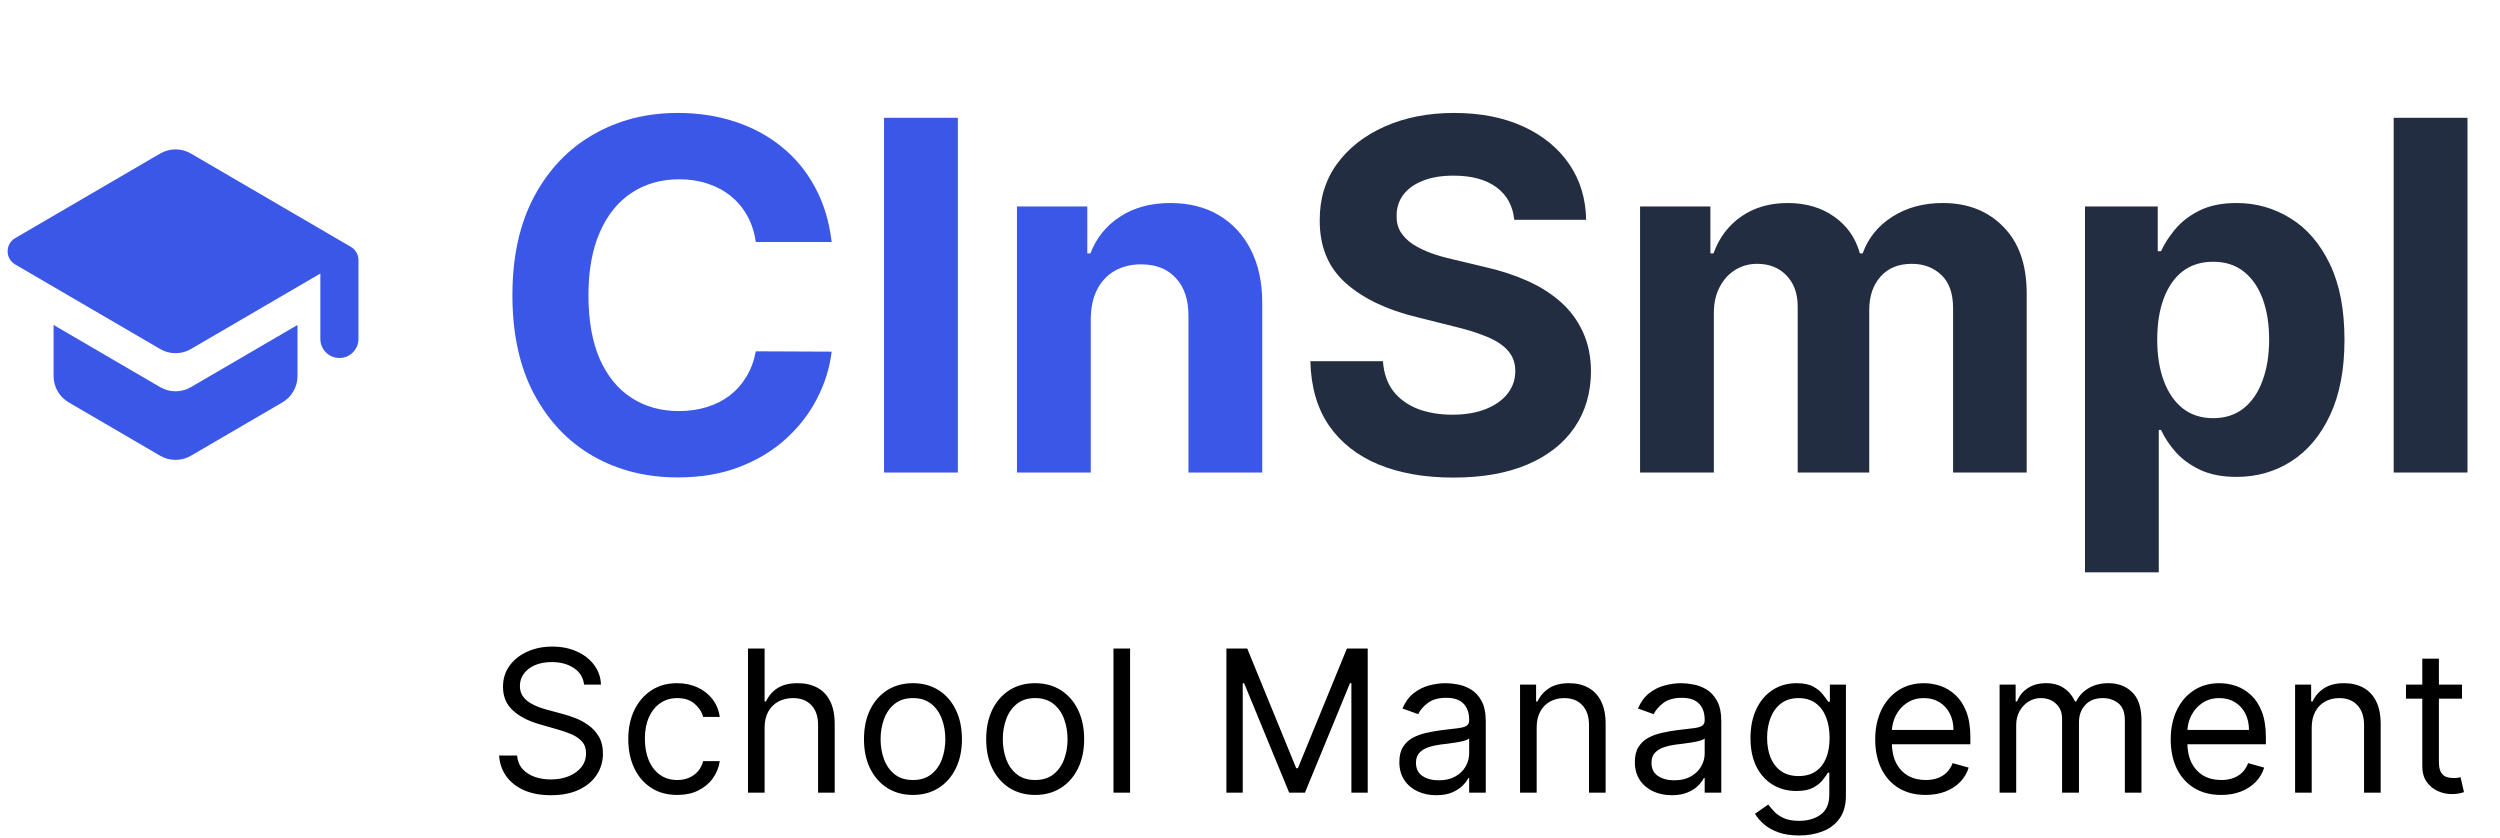 <svg width="164" height="55" viewBox="0 0 164 55" fill="none" xmlns="http://www.w3.org/2000/svg">
<path d="M12.523 10.072C11.9 9.709 11.13 9.709 10.508 10.072L0.996 15.621C0.335 16.007 0.335 16.962 0.996 17.348L10.508 22.897C10.585 22.942 10.666 22.982 10.748 23.016C11.321 23.254 11.978 23.215 12.523 22.897L21.015 17.943V22.235C21.015 22.925 21.575 23.485 22.265 23.485C22.956 23.485 23.515 22.925 23.515 22.235V17.059C23.515 16.703 23.326 16.374 23.019 16.195L12.523 10.072Z" fill="#3A57E8"/>
<path d="M4.508 26.397C3.893 26.038 3.515 25.381 3.515 24.669V21.318L10.508 25.397C11.13 25.76 11.9 25.76 12.523 25.397L19.515 21.318V24.669C19.515 25.381 19.138 26.038 18.523 26.397L12.523 29.897C11.9 30.26 11.13 30.26 10.508 29.897L4.508 26.397Z" fill="#3A57E8"/>
<path d="M54.557 15.875H49.58C49.489 15.231 49.303 14.659 49.023 14.159C48.742 13.652 48.383 13.22 47.943 12.864C47.504 12.508 46.996 12.235 46.42 12.046C45.852 11.856 45.235 11.761 44.568 11.761C43.364 11.761 42.314 12.061 41.42 12.659C40.526 13.25 39.833 14.114 39.341 15.25C38.849 16.379 38.602 17.75 38.602 19.364C38.602 21.023 38.849 22.417 39.341 23.546C39.841 24.674 40.538 25.526 41.432 26.102C42.326 26.678 43.36 26.966 44.534 26.966C45.193 26.966 45.803 26.879 46.364 26.704C46.932 26.53 47.436 26.276 47.875 25.943C48.314 25.602 48.678 25.189 48.966 24.704C49.261 24.22 49.466 23.667 49.58 23.046L54.557 23.068C54.428 24.136 54.106 25.167 53.591 26.159C53.083 27.144 52.398 28.026 51.534 28.807C50.678 29.579 49.655 30.193 48.466 30.648C47.284 31.095 45.947 31.318 44.455 31.318C42.379 31.318 40.523 30.849 38.886 29.909C37.258 28.97 35.97 27.61 35.023 25.829C34.083 24.049 33.614 21.894 33.614 19.364C33.614 16.826 34.091 14.667 35.045 12.886C36 11.106 37.295 9.75 38.932 8.818C40.568 7.879 42.409 7.409 44.455 7.409C45.803 7.409 47.053 7.598 48.205 7.977C49.364 8.356 50.39 8.909 51.284 9.636C52.178 10.356 52.905 11.239 53.466 12.284C54.034 13.329 54.398 14.527 54.557 15.875ZM62.835 7.727V31H57.994V7.727H62.835ZM71.554 20.909V31H66.713V13.546H71.327V16.625H71.531C71.918 15.61 72.565 14.807 73.474 14.216C74.383 13.617 75.486 13.318 76.781 13.318C77.993 13.318 79.05 13.583 79.952 14.114C80.853 14.644 81.554 15.402 82.054 16.386C82.554 17.364 82.804 18.53 82.804 19.886V31H77.963V20.75C77.971 19.682 77.698 18.849 77.145 18.25C76.592 17.644 75.831 17.341 74.861 17.341C74.209 17.341 73.633 17.481 73.133 17.761C72.641 18.042 72.255 18.451 71.974 18.989C71.702 19.519 71.562 20.159 71.554 20.909Z" fill="#3A57E8"/>
<path d="M99.335 14.421C99.244 13.504 98.854 12.792 98.165 12.284C97.475 11.777 96.54 11.523 95.358 11.523C94.555 11.523 93.877 11.636 93.324 11.864C92.771 12.083 92.347 12.39 92.051 12.784C91.763 13.178 91.619 13.625 91.619 14.125C91.604 14.542 91.691 14.905 91.881 15.216C92.078 15.527 92.347 15.796 92.688 16.023C93.028 16.242 93.422 16.436 93.869 16.602C94.316 16.761 94.794 16.898 95.301 17.011L97.392 17.511C98.407 17.739 99.339 18.042 100.188 18.421C101.036 18.799 101.771 19.265 102.392 19.818C103.013 20.371 103.494 21.023 103.835 21.773C104.184 22.523 104.362 23.383 104.369 24.352C104.362 25.776 103.998 27.011 103.278 28.057C102.566 29.095 101.536 29.901 100.188 30.477C98.847 31.046 97.229 31.329 95.335 31.329C93.456 31.329 91.82 31.042 90.426 30.466C89.04 29.89 87.956 29.038 87.176 27.909C86.403 26.773 85.998 25.367 85.96 23.693H90.722C90.775 24.474 90.998 25.125 91.392 25.648C91.794 26.163 92.328 26.553 92.994 26.818C93.669 27.076 94.43 27.204 95.278 27.204C96.112 27.204 96.835 27.083 97.449 26.841C98.07 26.599 98.551 26.261 98.892 25.829C99.233 25.398 99.403 24.901 99.403 24.341C99.403 23.818 99.248 23.379 98.938 23.023C98.635 22.667 98.188 22.364 97.597 22.114C97.013 21.864 96.297 21.636 95.449 21.432L92.915 20.796C90.953 20.318 89.403 19.572 88.267 18.557C87.131 17.542 86.566 16.174 86.574 14.454C86.566 13.046 86.941 11.814 87.699 10.761C88.464 9.708 89.513 8.886 90.847 8.295C92.18 7.705 93.695 7.409 95.392 7.409C97.119 7.409 98.627 7.705 99.915 8.295C101.21 8.886 102.218 9.708 102.938 10.761C103.657 11.814 104.028 13.034 104.051 14.421H99.335ZM107.588 31V13.546H112.202V16.625H112.406C112.77 15.602 113.376 14.796 114.224 14.204C115.073 13.614 116.088 13.318 117.27 13.318C118.467 13.318 119.486 13.617 120.327 14.216C121.168 14.807 121.728 15.61 122.009 16.625H122.19C122.546 15.625 123.19 14.826 124.122 14.227C125.062 13.621 126.171 13.318 127.452 13.318C129.08 13.318 130.402 13.837 131.418 14.875C132.44 15.905 132.952 17.367 132.952 19.261V31H128.122V20.216C128.122 19.246 127.865 18.519 127.349 18.034C126.834 17.549 126.19 17.307 125.418 17.307C124.539 17.307 123.853 17.587 123.361 18.148C122.868 18.701 122.622 19.432 122.622 20.341V31H117.929V20.114C117.929 19.258 117.683 18.576 117.19 18.068C116.705 17.561 116.065 17.307 115.27 17.307C114.732 17.307 114.247 17.443 113.815 17.716C113.391 17.981 113.054 18.356 112.804 18.841C112.554 19.318 112.429 19.879 112.429 20.523V31H107.588ZM136.776 37.545V13.546H141.548V16.477H141.764C141.976 16.008 142.283 15.53 142.685 15.046C143.094 14.553 143.624 14.144 144.276 13.818C144.935 13.485 145.753 13.318 146.73 13.318C148.003 13.318 149.177 13.652 150.253 14.318C151.329 14.977 152.188 15.973 152.832 17.307C153.476 18.633 153.798 20.296 153.798 22.296C153.798 24.242 153.484 25.886 152.855 27.227C152.234 28.561 151.385 29.572 150.31 30.261C149.241 30.943 148.045 31.284 146.719 31.284C145.779 31.284 144.98 31.129 144.321 30.818C143.67 30.508 143.135 30.117 142.719 29.648C142.302 29.171 141.984 28.689 141.764 28.204H141.616V37.545H136.776ZM141.514 22.273C141.514 23.311 141.658 24.216 141.946 24.989C142.234 25.761 142.651 26.364 143.196 26.796C143.741 27.22 144.404 27.432 145.185 27.432C145.973 27.432 146.639 27.216 147.185 26.784C147.73 26.345 148.143 25.739 148.423 24.966C148.711 24.186 148.855 23.288 148.855 22.273C148.855 21.265 148.715 20.379 148.435 19.614C148.154 18.849 147.741 18.25 147.196 17.818C146.651 17.386 145.98 17.171 145.185 17.171C144.397 17.171 143.73 17.379 143.185 17.796C142.647 18.212 142.234 18.803 141.946 19.568C141.658 20.333 141.514 21.235 141.514 22.273ZM161.866 7.727V31H157.026V7.727H161.866Z" fill="#232D42"/>
<path d="M38.315 44.909C38.26 44.441 38.035 44.078 37.641 43.82C37.247 43.561 36.764 43.432 36.192 43.432C35.773 43.432 35.407 43.499 35.093 43.635C34.782 43.77 34.539 43.957 34.364 44.194C34.191 44.431 34.105 44.7 34.105 45.001C34.105 45.254 34.165 45.471 34.285 45.652C34.408 45.831 34.565 45.98 34.756 46.1C34.947 46.217 35.147 46.314 35.356 46.391C35.566 46.465 35.758 46.525 35.933 46.571L36.894 46.83C37.14 46.894 37.414 46.983 37.715 47.097C38.02 47.211 38.311 47.367 38.588 47.564C38.868 47.758 39.099 48.007 39.28 48.311C39.462 48.616 39.553 48.99 39.553 49.433C39.553 49.944 39.419 50.406 39.151 50.818C38.886 51.231 38.498 51.558 37.988 51.801C37.48 52.045 36.863 52.166 36.136 52.166C35.459 52.166 34.873 52.057 34.377 51.838C33.885 51.62 33.497 51.315 33.214 50.924C32.934 50.533 32.776 50.08 32.739 49.562H33.92C33.951 49.919 34.071 50.215 34.281 50.449C34.493 50.68 34.761 50.852 35.084 50.966C35.41 51.077 35.761 51.132 36.136 51.132C36.573 51.132 36.966 51.061 37.314 50.92C37.661 50.775 37.937 50.575 38.14 50.32C38.343 50.061 38.445 49.76 38.445 49.415C38.445 49.101 38.357 48.845 38.181 48.648C38.006 48.452 37.775 48.291 37.489 48.168C37.203 48.045 36.894 47.938 36.561 47.845L35.398 47.513C34.659 47.3 34.074 46.997 33.644 46.603C33.213 46.209 32.997 45.694 32.997 45.057C32.997 44.528 33.14 44.066 33.426 43.672C33.716 43.275 34.104 42.967 34.59 42.749C35.079 42.527 35.626 42.416 36.229 42.416C36.838 42.416 37.38 42.525 37.854 42.744C38.328 42.959 38.703 43.255 38.98 43.63C39.26 44.006 39.408 44.432 39.423 44.909H38.315ZM44.428 52.148C43.763 52.148 43.191 51.991 42.711 51.677C42.23 51.363 41.861 50.931 41.603 50.38C41.344 49.829 41.215 49.199 41.215 48.492C41.215 47.771 41.347 47.136 41.612 46.585C41.88 46.031 42.252 45.599 42.729 45.288C43.209 44.974 43.769 44.817 44.409 44.817C44.908 44.817 45.357 44.909 45.757 45.094C46.157 45.278 46.485 45.537 46.741 45.869C46.996 46.202 47.155 46.59 47.216 47.033H46.127C46.044 46.709 45.859 46.423 45.573 46.174C45.29 45.922 44.908 45.795 44.428 45.795C44.003 45.795 43.631 45.906 43.311 46.128C42.994 46.346 42.746 46.656 42.567 47.056C42.392 47.453 42.304 47.919 42.304 48.455C42.304 49.002 42.391 49.479 42.563 49.886C42.738 50.292 42.984 50.607 43.301 50.832C43.621 51.057 43.997 51.169 44.428 51.169C44.711 51.169 44.968 51.12 45.199 51.021C45.43 50.923 45.625 50.781 45.785 50.597C45.945 50.412 46.059 50.19 46.127 49.932H47.216C47.155 50.35 47.002 50.727 46.759 51.063C46.519 51.395 46.201 51.66 45.804 51.857C45.41 52.051 44.951 52.148 44.428 52.148ZM50.158 47.734V52H49.069V42.545H50.158V46.017H50.251C50.417 45.651 50.666 45.36 50.999 45.145C51.334 44.926 51.78 44.817 52.337 44.817C52.821 44.817 53.244 44.914 53.607 45.108C53.97 45.298 54.252 45.592 54.452 45.989C54.655 46.383 54.756 46.885 54.756 47.494V52H53.667V47.568C53.667 47.005 53.521 46.569 53.228 46.262C52.939 45.951 52.537 45.795 52.023 45.795C51.666 45.795 51.346 45.871 51.063 46.022C50.783 46.172 50.562 46.392 50.398 46.682C50.238 46.971 50.158 47.322 50.158 47.734ZM59.89 52.148C59.25 52.148 58.688 51.995 58.205 51.691C57.725 51.386 57.35 50.96 57.079 50.412C56.811 49.864 56.677 49.224 56.677 48.492C56.677 47.753 56.811 47.108 57.079 46.557C57.35 46.006 57.725 45.578 58.205 45.274C58.688 44.969 59.25 44.817 59.89 44.817C60.53 44.817 61.09 44.969 61.571 45.274C62.054 45.578 62.429 46.006 62.697 46.557C62.968 47.108 63.103 47.753 63.103 48.492C63.103 49.224 62.968 49.864 62.697 50.412C62.429 50.96 62.054 51.386 61.571 51.691C61.09 51.995 60.53 52.148 59.89 52.148ZM59.89 51.169C60.377 51.169 60.777 51.044 61.09 50.795C61.404 50.546 61.637 50.218 61.788 49.812C61.938 49.406 62.014 48.965 62.014 48.492C62.014 48.017 61.938 47.576 61.788 47.166C61.637 46.757 61.404 46.426 61.09 46.174C60.777 45.922 60.377 45.795 59.89 45.795C59.404 45.795 59.004 45.922 58.69 46.174C58.376 46.426 58.144 46.757 57.993 47.166C57.842 47.576 57.767 48.017 57.767 48.492C57.767 48.965 57.842 49.406 57.993 49.812C58.144 50.218 58.376 50.546 58.69 50.795C59.004 51.044 59.404 51.169 59.89 51.169ZM67.907 52.148C67.267 52.148 66.705 51.995 66.222 51.691C65.742 51.386 65.367 50.96 65.096 50.412C64.828 49.864 64.694 49.224 64.694 48.492C64.694 47.753 64.828 47.108 65.096 46.557C65.367 46.006 65.742 45.578 66.222 45.274C66.705 44.969 67.267 44.817 67.907 44.817C68.547 44.817 69.107 44.969 69.588 45.274C70.071 45.578 70.446 46.006 70.714 46.557C70.985 47.108 71.12 47.753 71.12 48.492C71.12 49.224 70.985 49.864 70.714 50.412C70.446 50.96 70.071 51.386 69.588 51.691C69.107 51.995 68.547 52.148 67.907 52.148ZM67.907 51.169C68.393 51.169 68.793 51.044 69.107 50.795C69.421 50.546 69.654 50.218 69.805 49.812C69.955 49.406 70.031 48.965 70.031 48.492C70.031 48.017 69.955 47.576 69.805 47.166C69.654 46.757 69.421 46.426 69.107 46.174C68.793 45.922 68.393 45.795 67.907 45.795C67.421 45.795 67.021 45.922 66.707 46.174C66.393 46.426 66.16 46.757 66.01 47.166C65.859 47.576 65.784 48.017 65.784 48.492C65.784 48.965 65.859 49.406 66.01 49.812C66.16 50.218 66.393 50.546 66.707 50.795C67.021 51.044 67.421 51.169 67.907 51.169ZM74.133 42.545V52H73.043V42.545H74.133ZM80.452 42.545H81.819L85.032 50.394H85.142L88.356 42.545H89.722V52H88.651V44.817H88.559L85.604 52H84.57L81.615 44.817H81.523V52H80.452V42.545ZM94.216 52.166C93.767 52.166 93.359 52.082 92.993 51.912C92.627 51.74 92.336 51.492 92.121 51.169C91.905 50.843 91.797 50.449 91.797 49.987C91.797 49.581 91.877 49.252 92.038 48.999C92.198 48.744 92.412 48.544 92.679 48.399C92.947 48.255 93.243 48.147 93.566 48.076C93.892 48.002 94.22 47.944 94.549 47.901C94.98 47.845 95.329 47.804 95.597 47.776C95.868 47.745 96.065 47.694 96.188 47.624C96.314 47.553 96.377 47.43 96.377 47.254V47.217C96.377 46.762 96.252 46.408 96.003 46.156C95.757 45.903 95.383 45.777 94.881 45.777C94.361 45.777 93.953 45.891 93.658 46.119C93.362 46.346 93.155 46.59 93.035 46.848L92.001 46.479C92.185 46.048 92.431 45.712 92.739 45.472C93.05 45.229 93.389 45.06 93.755 44.965C94.124 44.866 94.487 44.817 94.844 44.817C95.072 44.817 95.334 44.844 95.629 44.9C95.928 44.952 96.216 45.061 96.493 45.228C96.772 45.394 97.005 45.645 97.19 45.98C97.374 46.316 97.466 46.765 97.466 47.328V52H96.377V51.04H96.322C96.248 51.194 96.125 51.358 95.952 51.534C95.78 51.709 95.551 51.858 95.264 51.981C94.978 52.105 94.629 52.166 94.216 52.166ZM94.383 51.188C94.814 51.188 95.177 51.103 95.472 50.934C95.771 50.764 95.995 50.546 96.146 50.278C96.3 50.01 96.377 49.729 96.377 49.433V48.436C96.331 48.492 96.229 48.542 96.072 48.588C95.918 48.632 95.74 48.67 95.537 48.704C95.337 48.735 95.141 48.762 94.951 48.787C94.763 48.809 94.611 48.827 94.493 48.842C94.21 48.879 93.946 48.939 93.7 49.022C93.456 49.102 93.259 49.224 93.109 49.387C92.961 49.547 92.887 49.766 92.887 50.043C92.887 50.421 93.027 50.707 93.307 50.901C93.59 51.092 93.949 51.188 94.383 51.188ZM100.805 47.734V52H99.715V44.909H100.768V46.017H100.86C101.026 45.657 101.279 45.368 101.617 45.149C101.956 44.928 102.393 44.817 102.928 44.817C103.408 44.817 103.828 44.915 104.188 45.112C104.549 45.306 104.829 45.602 105.029 45.999C105.229 46.392 105.329 46.891 105.329 47.494V52H104.239V47.568C104.239 47.011 104.095 46.577 103.805 46.266C103.516 45.952 103.119 45.795 102.614 45.795C102.266 45.795 101.956 45.871 101.682 46.022C101.411 46.172 101.197 46.392 101.04 46.682C100.883 46.971 100.805 47.322 100.805 47.734ZM109.666 52.166C109.217 52.166 108.809 52.082 108.443 51.912C108.077 51.74 107.786 51.492 107.57 51.169C107.355 50.843 107.247 50.449 107.247 49.987C107.247 49.581 107.327 49.252 107.487 48.999C107.647 48.744 107.861 48.544 108.129 48.399C108.397 48.255 108.692 48.147 109.015 48.076C109.342 48.002 109.669 47.944 109.999 47.901C110.429 47.845 110.779 47.804 111.047 47.776C111.317 47.745 111.514 47.694 111.637 47.624C111.764 47.553 111.827 47.43 111.827 47.254V47.217C111.827 46.762 111.702 46.408 111.453 46.156C111.207 45.903 110.833 45.777 110.331 45.777C109.811 45.777 109.403 45.891 109.108 46.119C108.812 46.346 108.604 46.59 108.484 46.848L107.45 46.479C107.635 46.048 107.881 45.712 108.189 45.472C108.5 45.229 108.838 45.06 109.205 44.965C109.574 44.866 109.937 44.817 110.294 44.817C110.522 44.817 110.783 44.844 111.079 44.9C111.377 44.952 111.665 45.061 111.942 45.228C112.222 45.394 112.455 45.645 112.639 45.98C112.824 46.316 112.916 46.765 112.916 47.328V52H111.827V51.04H111.771C111.697 51.194 111.574 51.358 111.402 51.534C111.23 51.709 111 51.858 110.714 51.981C110.428 52.105 110.079 52.166 109.666 52.166ZM109.832 51.188C110.263 51.188 110.626 51.103 110.922 50.934C111.22 50.764 111.445 50.546 111.596 50.278C111.75 50.01 111.827 49.729 111.827 49.433V48.436C111.781 48.492 111.679 48.542 111.522 48.588C111.368 48.632 111.19 48.67 110.987 48.704C110.786 48.735 110.591 48.762 110.4 48.787C110.213 48.809 110.06 48.827 109.943 48.842C109.66 48.879 109.395 48.939 109.149 49.022C108.906 49.102 108.709 49.224 108.558 49.387C108.411 49.547 108.337 49.766 108.337 50.043C108.337 50.421 108.477 50.707 108.757 50.901C109.04 51.092 109.398 51.188 109.832 51.188ZM118.027 54.807C117.501 54.807 117.048 54.739 116.67 54.604C116.291 54.471 115.976 54.296 115.723 54.077C115.474 53.862 115.276 53.631 115.128 53.385L115.996 52.776C116.094 52.905 116.219 53.053 116.37 53.219C116.52 53.388 116.727 53.534 116.988 53.657C117.253 53.783 117.599 53.847 118.027 53.847C118.599 53.847 119.072 53.708 119.444 53.431C119.817 53.154 120.003 52.72 120.003 52.129V50.689H119.911C119.83 50.818 119.717 50.978 119.569 51.169C119.424 51.357 119.215 51.525 118.941 51.672C118.67 51.817 118.304 51.889 117.842 51.889C117.27 51.889 116.756 51.754 116.3 51.483C115.848 51.212 115.489 50.818 115.225 50.301C114.963 49.784 114.832 49.156 114.832 48.418C114.832 47.691 114.96 47.059 115.216 46.52C115.471 45.979 115.826 45.56 116.282 45.265C116.737 44.966 117.264 44.817 117.861 44.817C118.322 44.817 118.689 44.894 118.96 45.048C119.233 45.198 119.443 45.371 119.587 45.565C119.735 45.755 119.849 45.912 119.929 46.035H120.04V44.909H121.092V52.203C121.092 52.812 120.954 53.308 120.677 53.69C120.403 54.074 120.034 54.356 119.569 54.534C119.107 54.716 118.593 54.807 118.027 54.807ZM117.99 50.91C118.427 50.91 118.796 50.81 119.098 50.61C119.4 50.41 119.629 50.123 119.786 49.747C119.943 49.372 120.021 48.922 120.021 48.399C120.021 47.888 119.944 47.437 119.79 47.047C119.637 46.656 119.409 46.349 119.107 46.128C118.806 45.906 118.433 45.795 117.99 45.795C117.528 45.795 117.144 45.912 116.836 46.146C116.531 46.38 116.302 46.694 116.148 47.088C115.997 47.482 115.922 47.919 115.922 48.399C115.922 48.892 115.999 49.327 116.153 49.706C116.31 50.081 116.54 50.377 116.845 50.592C117.153 50.804 117.535 50.91 117.99 50.91ZM126.32 52.148C125.636 52.148 125.047 51.997 124.552 51.695C124.059 51.391 123.679 50.966 123.411 50.421C123.147 49.873 123.014 49.236 123.014 48.51C123.014 47.784 123.147 47.144 123.411 46.59C123.679 46.032 124.051 45.599 124.528 45.288C125.009 44.974 125.569 44.817 126.209 44.817C126.578 44.817 126.943 44.878 127.303 45.001C127.663 45.124 127.991 45.325 128.286 45.602C128.582 45.876 128.817 46.239 128.993 46.691C129.168 47.144 129.256 47.7 129.256 48.362V48.824H123.79V47.882H128.148C128.148 47.482 128.068 47.125 127.908 46.811C127.751 46.497 127.526 46.249 127.234 46.068C126.944 45.886 126.603 45.795 126.209 45.795C125.775 45.795 125.399 45.903 125.082 46.119C124.769 46.331 124.527 46.608 124.358 46.95C124.188 47.291 124.104 47.657 124.104 48.048V48.676C124.104 49.212 124.196 49.666 124.381 50.038C124.568 50.407 124.829 50.689 125.161 50.883C125.493 51.074 125.88 51.169 126.32 51.169C126.606 51.169 126.864 51.129 127.095 51.049C127.329 50.966 127.531 50.843 127.7 50.68C127.869 50.514 128 50.307 128.092 50.061L129.145 50.356C129.034 50.714 128.848 51.028 128.586 51.298C128.325 51.566 128.002 51.775 127.617 51.926C127.232 52.074 126.8 52.148 126.32 52.148ZM131.173 52V44.909H132.226V46.017H132.318C132.466 45.639 132.704 45.345 133.033 45.135C133.363 44.923 133.758 44.817 134.22 44.817C134.688 44.817 135.077 44.923 135.388 45.135C135.702 45.345 135.946 45.639 136.122 46.017H136.196C136.377 45.651 136.65 45.36 137.013 45.145C137.376 44.926 137.812 44.817 138.319 44.817C138.953 44.817 139.472 45.015 139.875 45.412C140.278 45.806 140.48 46.42 140.48 47.254V52H139.39V47.254C139.39 46.731 139.247 46.357 138.961 46.133C138.675 45.908 138.338 45.795 137.95 45.795C137.451 45.795 137.065 45.946 136.791 46.248C136.517 46.546 136.38 46.925 136.38 47.383V52H135.272V47.144C135.272 46.74 135.142 46.416 134.88 46.169C134.618 45.92 134.281 45.795 133.869 45.795C133.586 45.795 133.321 45.871 133.075 46.022C132.832 46.172 132.635 46.382 132.484 46.65C132.336 46.914 132.263 47.22 132.263 47.568V52H131.173ZM145.705 52.148C145.022 52.148 144.432 51.997 143.937 51.695C143.444 51.391 143.064 50.966 142.797 50.421C142.532 49.873 142.399 49.236 142.399 48.51C142.399 47.784 142.532 47.144 142.797 46.59C143.064 46.032 143.437 45.599 143.914 45.288C144.394 44.974 144.954 44.817 145.594 44.817C145.963 44.817 146.328 44.878 146.688 45.001C147.048 45.124 147.376 45.325 147.672 45.602C147.967 45.876 148.202 46.239 148.378 46.691C148.553 47.144 148.641 47.7 148.641 48.362V48.824H143.175V47.882H147.533C147.533 47.482 147.453 47.125 147.293 46.811C147.136 46.497 146.911 46.249 146.619 46.068C146.33 45.886 145.988 45.795 145.594 45.795C145.16 45.795 144.785 45.903 144.468 46.119C144.154 46.331 143.912 46.608 143.743 46.95C143.574 47.291 143.489 47.657 143.489 48.048V48.676C143.489 49.212 143.581 49.666 143.766 50.038C143.954 50.407 144.214 50.689 144.546 50.883C144.879 51.074 145.265 51.169 145.705 51.169C145.991 51.169 146.25 51.129 146.48 51.049C146.714 50.966 146.916 50.843 147.085 50.68C147.254 50.514 147.385 50.307 147.478 50.061L148.53 50.356C148.419 50.714 148.233 51.028 147.972 51.298C147.71 51.566 147.387 51.775 147.002 51.926C146.617 52.074 146.185 52.148 145.705 52.148ZM151.648 47.734V52H150.558V44.909H151.611V46.017H151.703C151.869 45.657 152.122 45.368 152.46 45.149C152.799 44.928 153.236 44.817 153.771 44.817C154.251 44.817 154.672 44.915 155.032 45.112C155.392 45.306 155.672 45.602 155.872 45.999C156.072 46.392 156.172 46.891 156.172 47.494V52H155.082V47.568C155.082 47.011 154.938 46.577 154.648 46.266C154.359 45.952 153.962 45.795 153.457 45.795C153.11 45.795 152.799 45.871 152.525 46.022C152.254 46.172 152.04 46.392 151.883 46.682C151.726 46.971 151.648 47.322 151.648 47.734ZM161.507 44.909V45.832H157.832V44.909H161.507ZM158.903 43.21H159.992V49.969C159.992 50.276 160.037 50.507 160.126 50.661C160.219 50.812 160.336 50.914 160.477 50.966C160.622 51.015 160.774 51.04 160.934 51.04C161.054 51.04 161.153 51.034 161.23 51.021C161.307 51.006 161.368 50.994 161.414 50.984L161.636 51.963C161.562 51.991 161.459 52.019 161.327 52.046C161.194 52.077 161.026 52.092 160.823 52.092C160.516 52.092 160.214 52.026 159.919 51.894C159.626 51.761 159.383 51.56 159.189 51.289C158.998 51.018 158.903 50.677 158.903 50.264V43.21Z" fill="black"/>
</svg>
